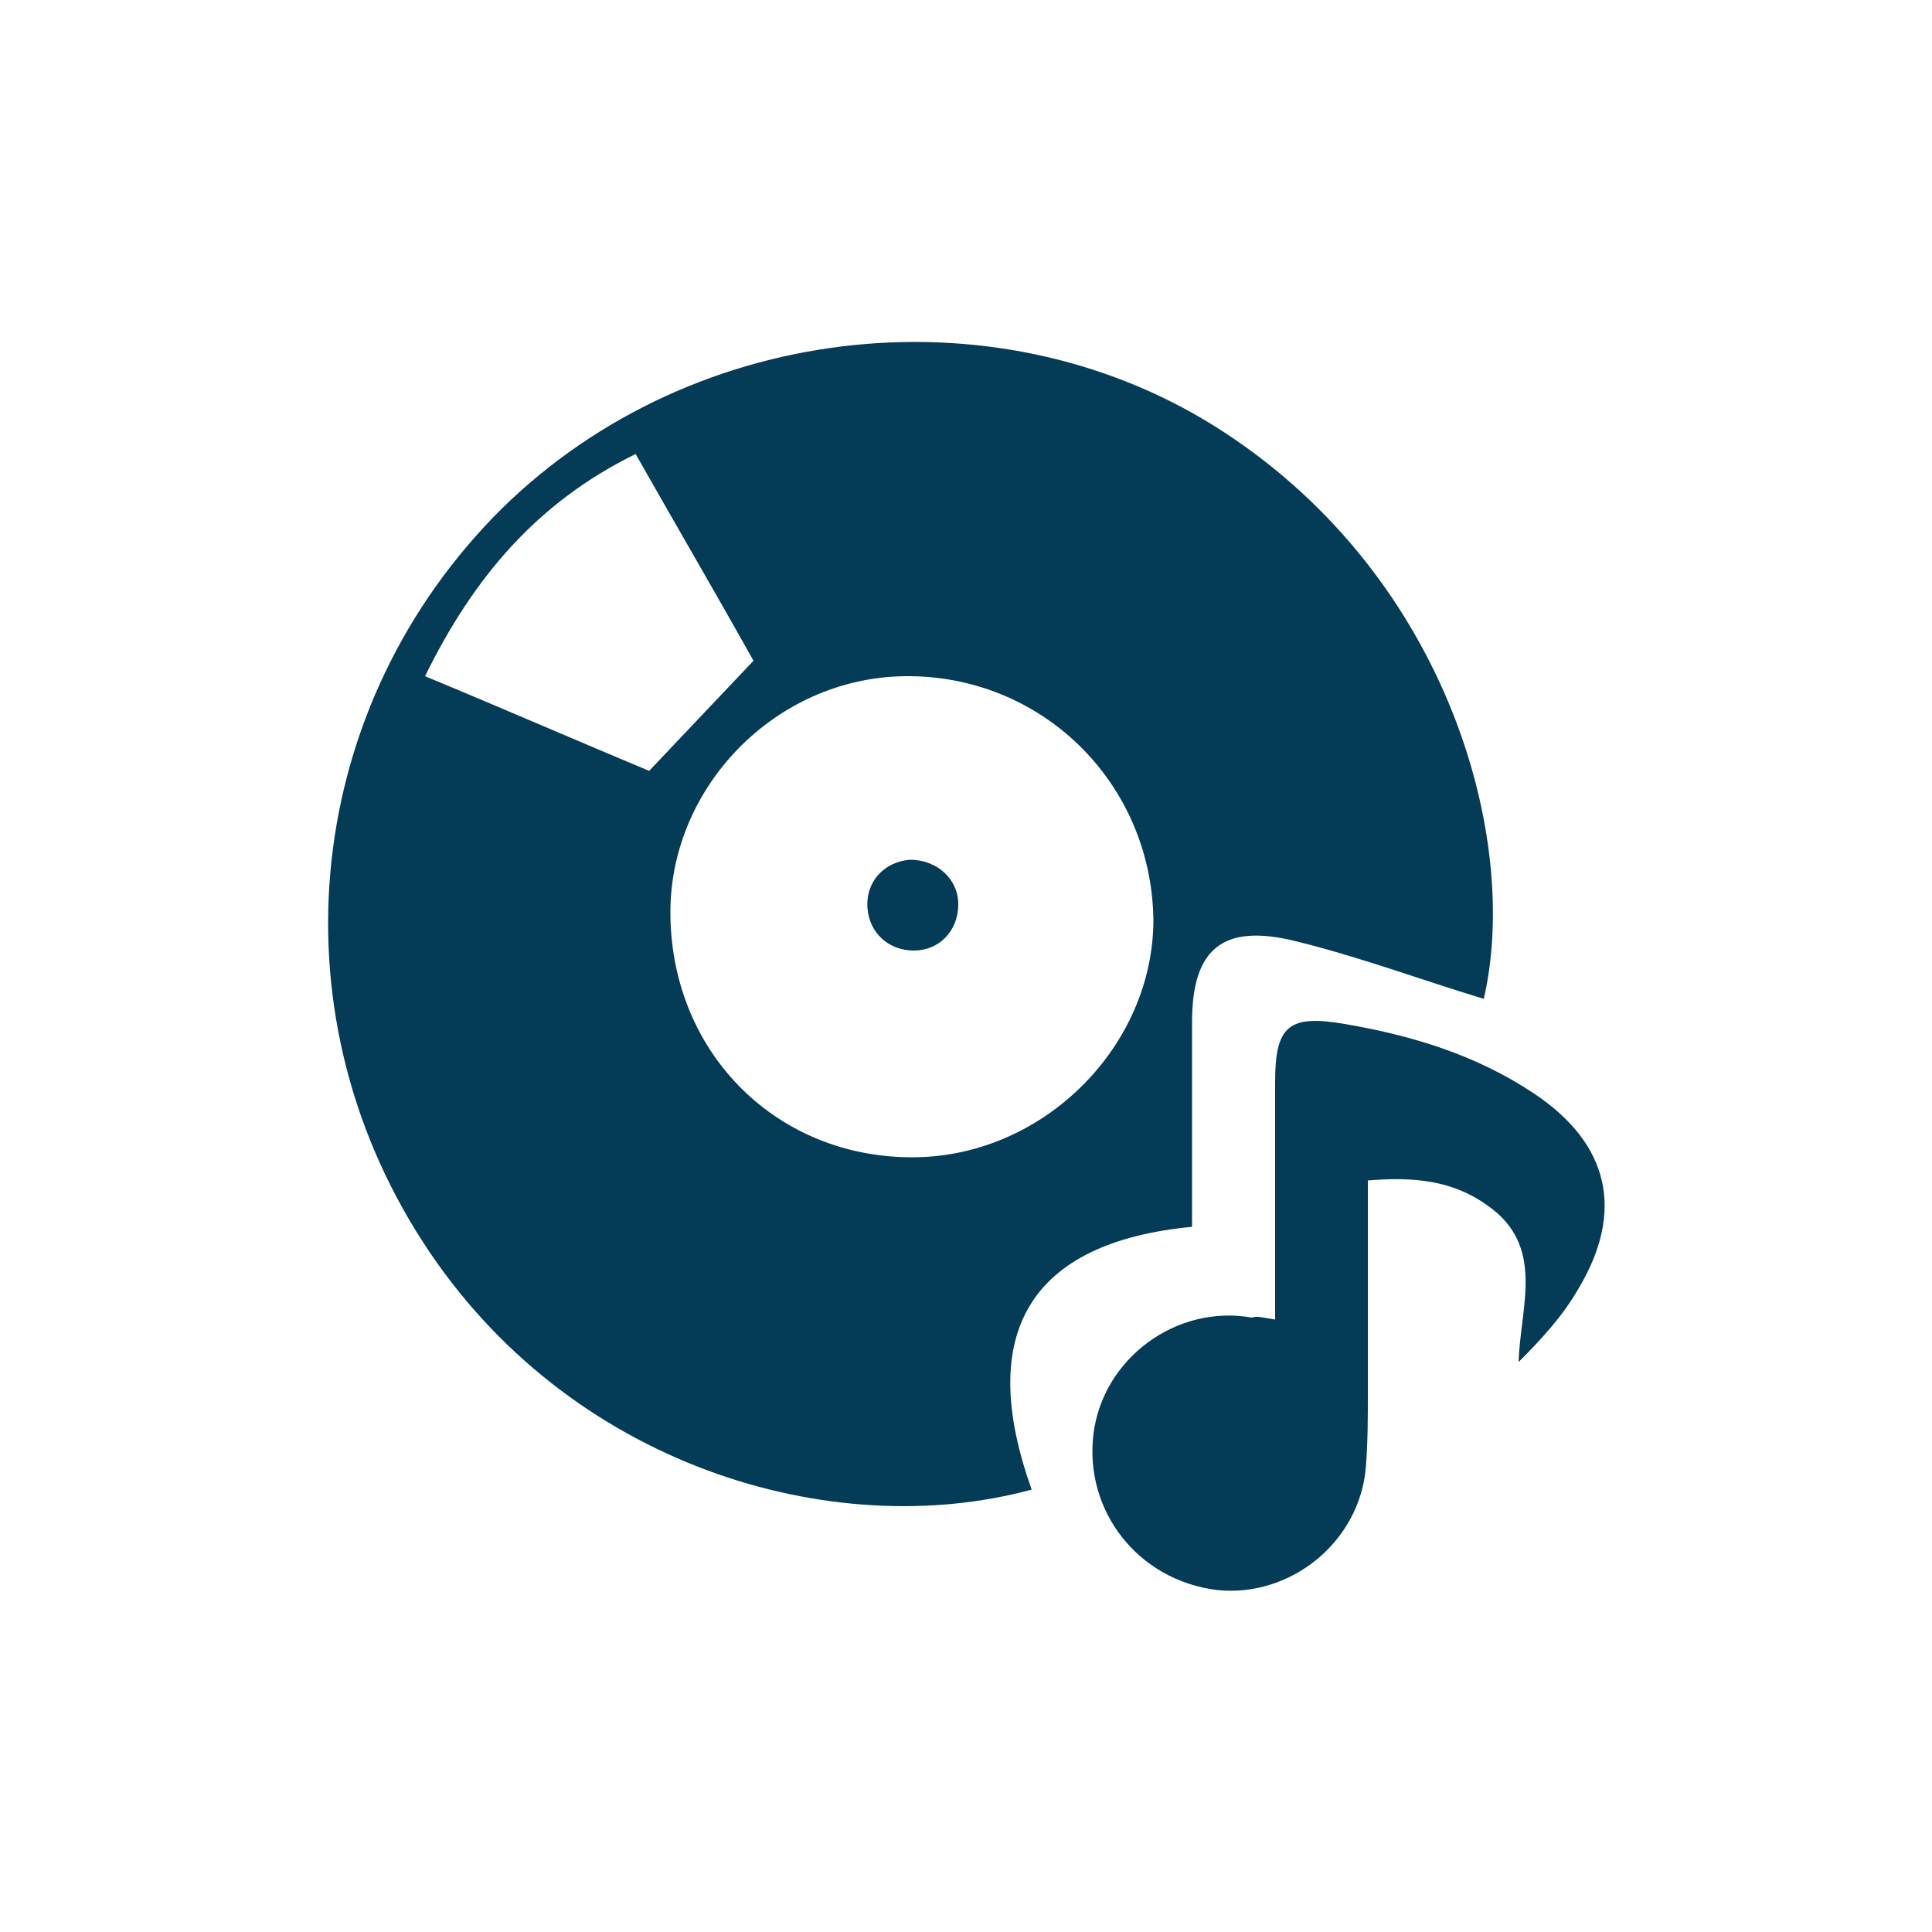 <?xml version="1.0" encoding="utf-8"?>
<!-- Generator: Adobe Illustrator 22.1.0, SVG Export Plug-In . SVG Version: 6.00 Build 0)  -->
<svg version="1.1" id="Capa_1" xmlns="http://www.w3.org/2000/svg" xmlns:xlink="http://www.w3.org/1999/xlink" x="0px" y="0px"
	 viewBox="0 0 100 100" style="enable-background:new 0 0 100 100;" xml:space="preserve">
<style type="text/css">
	.st0{fill:#043B56;}
</style>
<g>
	<path class="st0" d="M61.7,63.5c-8.4,0.8-11.2,5.5-8.3,13.6c-10.3,2.8-24-1.2-31.5-12.8c-7.9-12.2-6.1-27.9,4.1-38
		c10-9.8,26-11.4,37.4-3.9C75,30,78.7,43.5,76.8,51.7c-3.3-1-6.5-2.2-9.8-3c-3.7-0.9-5.3,0.4-5.3,4.2C61.7,56.5,61.7,60,61.7,63.5
		 M34.7,47.4c0.1,7.2,5.6,12.6,12.7,12.5c6.7-0.1,12.3-5.8,12.3-12.3c-0.1-7.1-5.8-12.7-12.9-12.6C40.1,35.1,34.6,40.8,34.7,47.4
		 M22,35c4.1,1.7,8,3.4,11.6,4.9c1.9-2,3.6-3.8,5.4-5.7c-1.9-3.4-4-7-6.1-10.7C27.8,26,24.5,29.9,22,35"/>
	<path class="st0" d="M66,68.3c0-4.3,0-8.3,0-12.3c0-2.9,0.7-3.5,3.6-3c3.5,0.6,6.8,1.6,9.8,3.6c3.9,2.6,4.7,6.1,2.3,10.1
		c-0.8,1.4-1.9,2.6-3.1,3.8c0.1-2.9,1.4-6-1.6-8.1c-1.8-1.3-3.8-1.5-6.2-1.3c0,3.7,0,7.4,0,11c0,1.3,0,2.5-0.1,3.8
		c-0.3,3.9-3.9,6.8-7.7,6.4c-4.1-0.5-6.9-4.1-6.4-8.1c0.5-3.9,4.3-6.7,8.2-6C65,68.1,65.4,68.2,66,68.3"/>
	<path class="st0" d="M49.6,46.8c0,1.4-1,2.4-2.3,2.4c-1.3,0-2.3-0.9-2.4-2.2c-0.1-1.4,0.9-2.4,2.2-2.5
		C48.5,44.5,49.6,45.5,49.6,46.8"/>
</g>
</svg>
